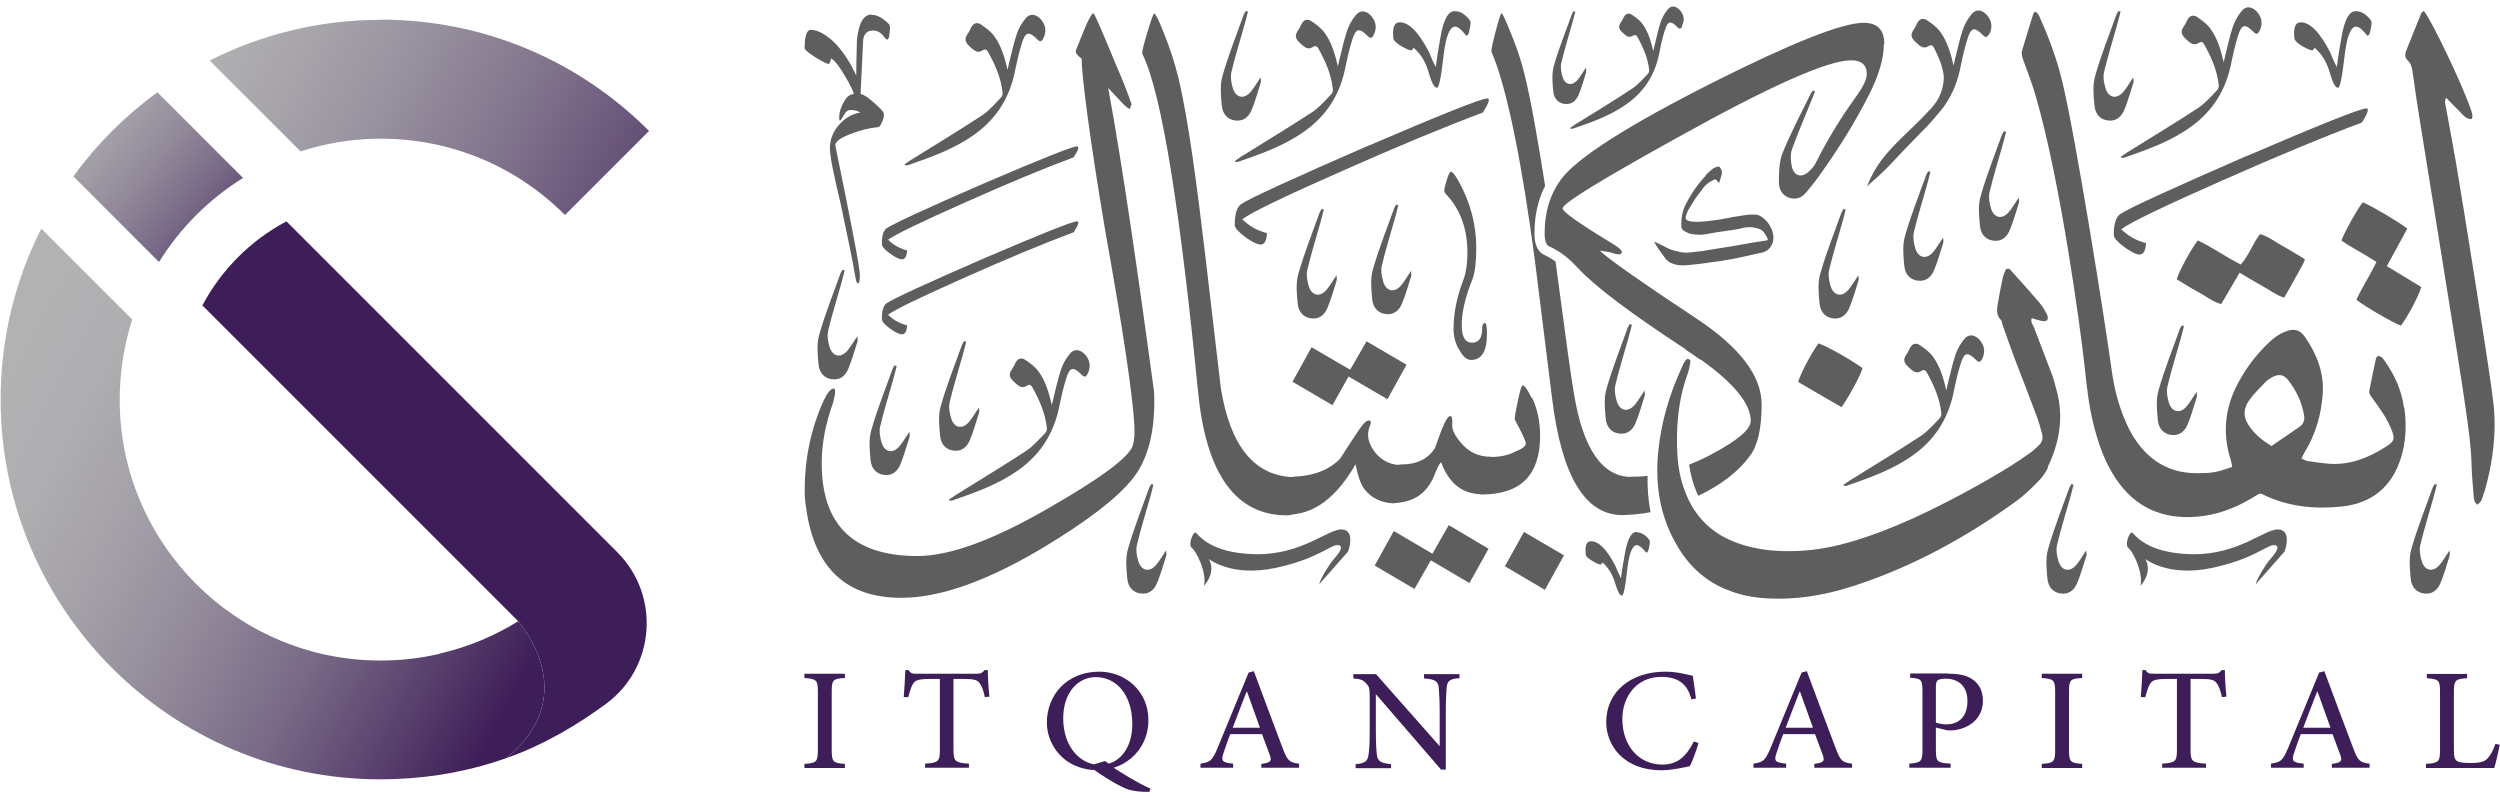 <svg width="191" height="61" viewBox="0 0 191 61" fill="none" xmlns="http://www.w3.org/2000/svg">
<path d="M18.57 13.595C15.966 15.21 13.762 17.414 12.148 20.018L5.604 13.474C7.392 11.009 9.562 8.84 12.026 7.052L18.57 13.595Z" fill="url(#paint0_linear_328_3200)"/>
<path d="M29.071 1.516C24.367 1.516 19.941 2.644 16.018 4.623L22.961 11.566C24.888 10.941 26.954 10.594 29.071 10.594C34.4 10.594 39.399 12.659 43.166 16.426L49.588 10.004C44.103 4.519 36.83 1.499 29.071 1.499V1.516Z" fill="url(#paint1_linear_328_3200)"/>
<path d="M33.619 49.943C32.143 50.29 30.633 50.464 29.071 50.464C18.084 50.464 9.145 41.525 9.145 30.538C9.145 28.403 9.492 26.337 10.099 24.41L3.156 17.467C1.16 21.39 0.049 25.834 0.049 30.52C0.049 46.524 13.067 59.542 29.071 59.542C30.616 59.542 32.126 59.42 33.619 59.195C35.355 58.917 37.056 58.501 38.705 57.91C44.641 53.05 39.59 47.461 39.59 47.461C37.75 48.607 35.736 49.44 33.619 49.926V49.943Z" fill="url(#paint2_linear_328_3200)"/>
<path d="M46.29 53.78C44.12 55.377 41.534 56.921 38.705 57.911C44.641 53.051 39.59 47.462 39.59 47.462L15.463 23.334C16.904 20.609 19.16 18.353 21.885 16.912L47.158 42.185C50.473 45.5 50.074 51.002 46.29 53.78Z" fill="#3E1E58"/>
<path d="M183.658 31.111C183.484 29.827 182.946 28.646 182.2 27.588C182.078 27.414 181.957 27.188 181.661 27.206C181.609 27.258 181.54 27.31 181.523 27.397C181.349 28.195 181.175 29.011 181.019 29.827C180.967 30.035 181.089 30.209 181.21 30.365C181.505 30.781 181.818 31.198 182.095 31.632C182.338 32.014 182.547 32.413 182.72 32.847C182.981 33.489 182.929 33.715 182.356 34.079C180.967 34.982 179.474 35.589 177.773 35.416C177.287 35.364 176.819 35.312 176.333 35.225C176.177 35.208 176.02 35.103 175.829 35.034C175.916 34.86 175.968 34.739 176.038 34.617C176.906 33.211 177.357 31.667 177.461 30.018C177.548 28.421 176.992 27.049 176.125 25.782C175.708 25.157 175.257 25.071 174.562 25.348C174.076 25.539 173.677 25.852 173.295 26.216C172.358 27.119 171.594 28.126 170.987 29.271C169.98 31.146 169.772 33.107 170.431 35.138C170.483 35.294 170.501 35.451 170.535 35.676C170.206 35.78 169.911 35.885 169.615 35.971C168.956 36.162 168.261 36.162 167.585 36.145C165.988 36.093 164.669 35.451 163.627 34.236C163.141 33.663 162.759 33.038 162.464 32.361C161.857 31.024 161.509 29.618 161.318 28.178C160.919 25.192 158.576 10.317 157.517 6.064C157.118 4.45 156.545 2.905 155.868 1.395C155.781 1.204 155.712 0.978 155.486 0.892C155.417 0.961 155.365 0.996 155.347 1.048C155.052 1.968 154.775 2.905 154.497 3.825C154.41 4.103 154.497 4.38 154.601 4.658C154.931 5.543 155.261 6.411 155.521 7.314C157.413 13.806 158.923 24.88 159.27 28.039C159.427 29.514 159.583 30.99 159.947 32.43C160.312 33.906 160.815 35.329 161.666 36.596C163.141 38.783 165.224 39.686 167.828 39.477C169.303 39.356 170.657 38.87 171.924 38.124C172.167 37.985 172.41 37.829 172.636 37.707C172.722 37.724 172.792 37.724 172.844 37.759C174.771 38.714 176.836 38.922 178.936 38.696C181.176 38.453 182.72 37.221 183.415 35.034C183.831 33.767 183.866 32.448 183.692 31.146L183.658 31.111ZM173.538 34.079C172.861 33.663 172.341 33.229 171.924 32.673C171.351 31.91 171.334 31.25 171.907 30.486C172.254 30.018 172.688 29.601 173.104 29.167C173.243 29.028 173.417 28.924 173.59 28.82C174.076 28.56 174.458 28.594 174.805 29.028C175.448 29.844 175.881 30.764 176.038 31.788C176.09 32.135 175.951 32.413 175.691 32.604C174.996 33.09 174.285 33.559 173.538 34.079Z" fill="#5E5E5E"/>
<path d="M129.936 27.5C129.589 27.257 129.225 26.997 128.825 26.736C128.791 26.719 128.773 26.702 128.739 26.684L128.825 26.632L129.103 26.684C129.381 26.736 129.624 26.875 129.78 27.101C129.867 27.223 129.919 27.361 129.936 27.5Z" fill="#5E5E5E"/>
<path d="M156.476 35.71C156.268 36.144 155.973 36.543 155.625 36.873C155.139 37.376 154.601 37.88 154.029 38.296C150.21 41.056 146.131 43.295 141.653 44.753C139.379 45.499 137.053 45.881 134.658 45.69C133.547 45.604 132.47 45.326 131.446 44.84C129.902 44.093 128.791 42.913 127.975 41.42C126.777 39.233 126.447 36.925 126.69 34.477C126.916 32.273 127.524 30.173 128.444 28.177C128.565 27.899 128.652 27.586 128.93 27.413C129.138 27.448 129.173 27.587 129.138 27.725C129.086 28.038 129.016 28.35 128.912 28.628C128.183 30.676 128.027 32.794 128.166 34.946C128.235 35.866 128.426 36.751 128.756 37.602C129.45 39.407 130.683 40.674 132.471 41.386C133.425 41.768 134.432 41.976 135.456 42.063C137.417 42.219 139.327 41.993 141.201 41.455C142.902 40.969 144.551 40.327 146.166 39.598C148.683 38.435 151.113 37.133 153.473 35.692C154.029 35.345 154.567 34.981 155.105 34.599C155.33 34.443 155.539 34.234 155.747 34.044C156.025 33.783 156.112 33.471 156.007 33.106C155.886 32.672 155.764 32.221 155.608 31.804C155.07 30.364 154.515 28.94 153.959 27.5C153.629 26.614 153.317 25.729 153.005 24.844C152.953 24.705 152.952 24.532 152.866 24.445C152.519 24.08 152.553 23.664 152.623 23.247C152.744 22.57 152.866 21.893 153.005 21.234C153.057 20.991 153.178 20.765 153.248 20.574C153.473 20.47 153.577 20.574 153.664 20.695C154.411 21.529 155.157 22.345 155.869 23.195C156.094 23.455 156.25 23.768 156.407 24.063C156.459 24.167 156.476 24.375 156.407 24.445C156.355 24.532 156.164 24.549 156.042 24.532C155.764 24.479 155.504 24.393 155.226 24.306C155.122 24.601 155.296 24.792 155.383 24.983C155.851 26.215 156.32 27.43 156.789 28.663C156.927 29.027 157.014 29.426 157.118 29.808C157.691 31.856 157.344 33.818 156.441 35.692L156.476 35.71Z" fill="#5E5E5E"/>
<path d="M189.767 37.654C189.681 37.966 189.629 38.331 189.264 38.556C189.021 38.365 189.004 38.122 188.986 37.879C188.934 37.116 188.847 36.352 188.83 35.571C188.795 34.113 188.587 32.672 188.379 31.232C187.945 28.072 185.393 12.503 184.942 9.621C184.716 8.25 184.508 6.861 184.317 5.473C184.265 5.16 184.213 4.865 183.97 4.64C183.762 4.449 183.71 4.206 183.814 3.928C184.196 2.956 184.595 1.967 184.994 0.995C185.011 0.943 185.081 0.925 185.185 0.838C185.827 1.637 188.171 6.566 188.761 8.337C188.83 8.58 188.986 8.806 188.83 9.101C188.344 9.101 188.118 8.701 187.823 8.424C187.511 8.129 187.233 7.816 186.886 7.469C186.73 7.764 186.834 7.99 186.869 8.181C187.112 9.552 187.372 10.923 187.615 12.294C188.136 15.315 190.219 28.333 190.496 30.78C190.757 33.106 190.444 35.38 189.802 37.619L189.767 37.654Z" fill="#5E5E5E"/>
<path d="M176.107 19.793C175.985 20.175 175.777 20.487 175.603 20.8C175.43 21.13 175.239 21.442 175.065 21.772C174.892 22.084 174.701 22.414 174.51 22.744C173.868 22.536 173.364 22.136 172.826 21.841C172.288 21.546 171.75 21.216 171.108 20.835C170.605 21.685 170.171 22.431 169.702 23.23C169.025 23.056 168.539 22.622 167.966 22.327C167.393 22.015 166.838 21.668 166.3 21.338C166.491 20.696 167.393 19.029 167.914 18.37C169.025 18.89 170.049 19.637 171.195 20.21C171.82 19.515 172.097 18.613 172.67 17.884C173.295 18.057 173.816 18.474 174.371 18.786C174.944 19.099 175.499 19.446 176.107 19.811V19.793Z" fill="#5E5E5E"/>
<path d="M184.976 21.946C184.837 22.519 183.97 24.168 183.431 24.879C182.807 24.654 180.654 23.404 180.029 22.901C180.463 21.946 181.071 21.043 181.557 20.019C180.637 19.394 179.7 18.96 178.884 18.37C179.179 17.606 180.099 15.975 180.515 15.454C181.262 15.767 183.397 17.034 183.918 17.468C183.414 18.405 182.893 19.342 182.355 20.332C183.275 20.887 184.143 21.425 185.011 21.946H184.976Z" fill="#5E5E5E"/>
<path d="M142.295 28.125C142.156 28.663 141.34 30.173 140.698 31.11C139.57 30.451 138.459 29.826 137.383 29.184C137.539 28.576 138.32 27.101 138.927 26.233C139.5 26.407 141.392 27.465 142.295 28.125Z" fill="#5E5E5E"/>
<path d="M167.827 30.363C167.602 31.058 167.411 31.769 167.133 32.429C166.925 32.932 166.526 33.314 165.883 33.227C165.345 33.158 164.929 32.793 164.859 32.099C164.79 31.353 164.703 30.537 164.911 29.825C165.363 28.228 165.988 26.683 166.543 25.121C166.578 25.035 166.647 24.948 166.699 24.861C166.751 24.878 166.803 24.896 166.855 24.913C166.769 25.26 166.682 25.607 166.578 25.972C166.248 27.169 165.866 28.35 165.588 29.547C165.502 29.912 165.588 30.363 165.692 30.728C165.918 31.509 166.56 31.648 167.081 31.023C167.341 30.71 167.532 30.363 167.827 29.929C167.827 30.12 167.879 30.242 167.827 30.346V30.363Z" fill="#5E5E5E"/>
<path d="M162.985 6.341C162.759 7.035 162.568 7.747 162.291 8.406C162.082 8.91 161.683 9.292 161.041 9.205C160.503 9.135 160.086 8.771 160.017 8.077C159.947 7.33 159.861 6.514 160.069 5.803C160.52 4.206 161.145 2.661 161.7 1.099C161.735 1.012 161.805 0.925 161.857 0.838C161.909 0.856 161.961 0.873 162.013 0.89C161.926 1.238 161.839 1.585 161.735 1.949C161.405 3.147 161.023 4.327 160.746 5.525C160.659 5.889 160.746 6.341 160.85 6.705C161.075 7.486 161.718 7.625 162.239 7C162.499 6.688 162.69 6.341 162.985 5.907C162.985 6.098 163.037 6.219 162.985 6.323V6.341Z" fill="#5E5E5E"/>
<path d="M148.456 18.578C148.231 19.273 148.04 19.985 147.762 20.644C147.554 21.147 147.154 21.529 146.512 21.442C145.974 21.373 145.558 21.009 145.488 20.314C145.419 19.568 145.332 18.752 145.54 18.04C145.992 16.444 146.616 14.899 147.172 13.336C147.207 13.25 147.276 13.163 147.328 13.076C147.38 13.094 147.432 13.111 147.484 13.128C147.398 13.475 147.311 13.822 147.207 14.187C146.877 15.385 146.495 16.565 146.217 17.763C146.13 18.127 146.217 18.578 146.321 18.943C146.547 19.724 147.189 19.863 147.71 19.238C147.97 18.926 148.161 18.578 148.456 18.145C148.456 18.335 148.508 18.457 148.456 18.561V18.578Z" fill="#5E5E5E"/>
<path d="M154.237 15.524C154.011 16.218 153.82 16.93 153.542 17.589C153.334 18.093 152.935 18.475 152.293 18.388C151.754 18.318 151.338 17.954 151.268 17.26C151.199 16.513 151.112 15.697 151.32 14.986C151.772 13.389 152.397 11.844 152.952 10.282C152.987 10.195 153.056 10.108 153.108 10.021C153.16 10.039 153.212 10.056 153.265 10.074C153.178 10.421 153.091 10.768 152.987 11.132C152.657 12.33 152.275 13.51 151.997 14.708C151.911 15.073 151.997 15.524 152.102 15.888C152.327 16.669 152.969 16.808 153.49 16.183C153.751 15.871 153.941 15.524 154.237 15.09C154.237 15.281 154.289 15.402 154.237 15.507V15.524Z" fill="#5E5E5E"/>
<path d="M141.982 21.459C141.756 22.154 141.565 22.865 141.288 23.525C141.079 24.028 140.68 24.41 140.038 24.323C139.5 24.254 139.083 23.889 139.014 23.195C138.944 22.449 138.858 21.633 139.066 20.921C139.517 19.324 140.142 17.78 140.697 16.217C140.732 16.131 140.802 16.044 140.854 15.957C140.906 15.974 140.958 15.992 141.01 16.009C140.923 16.356 140.836 16.703 140.732 17.068C140.402 18.266 140.021 19.446 139.743 20.643C139.656 21.008 139.743 21.459 139.847 21.824C140.073 22.605 140.715 22.744 141.236 22.119C141.496 21.806 141.687 21.459 141.982 21.025C141.982 21.216 142.034 21.338 141.982 21.442V21.459Z" fill="#5E5E5E"/>
<path d="M139.048 12.503C138.753 13.163 138.493 13.857 138.129 14.482C137.851 14.968 137.417 15.28 136.809 15.142C136.289 15.02 135.907 14.604 135.907 13.909C135.907 13.145 135.924 12.33 136.202 11.653C136.827 10.125 137.608 8.65 138.337 7.157C138.372 7.07 138.458 7.001 138.51 6.914C138.562 6.931 138.615 6.966 138.667 6.984C138.528 7.313 138.406 7.66 138.267 7.99C137.799 9.136 137.313 10.281 136.896 11.444C136.775 11.809 136.809 12.243 136.879 12.642C137.018 13.458 137.643 13.649 138.233 13.076C138.528 12.798 138.753 12.469 139.083 12.069C139.083 12.26 139.083 12.382 139.048 12.486V12.503Z" fill="#5E5E5E"/>
<path d="M107.805 21.129C107.58 21.824 107.389 22.535 107.111 23.195C106.903 23.698 106.503 24.08 105.861 23.993C105.323 23.924 104.907 23.559 104.837 22.865C104.768 22.119 104.681 21.303 104.889 20.591C105.34 18.994 105.965 17.45 106.521 15.887C106.555 15.8 106.625 15.714 106.677 15.627C106.729 15.644 106.781 15.662 106.833 15.679C106.746 16.026 106.66 16.373 106.555 16.738C106.226 17.936 105.844 19.116 105.566 20.314C105.479 20.678 105.566 21.129 105.67 21.494C105.896 22.275 106.538 22.414 107.059 21.789C107.319 21.476 107.51 21.129 107.805 20.695C107.805 20.886 107.857 21.008 107.805 21.112V21.129Z" fill="#5E5E5E"/>
<path d="M102.112 21.459C101.886 22.154 101.695 22.865 101.417 23.525C101.209 24.028 100.81 24.41 100.168 24.323C99.629 24.254 99.213 23.889 99.143 23.195C99.074 22.449 98.987 21.633 99.195 20.921C99.647 19.324 100.272 17.78 100.827 16.217C100.862 16.131 100.931 16.044 100.983 15.957C101.035 15.974 101.088 15.992 101.14 16.009C101.053 16.356 100.966 16.703 100.862 17.068C100.532 18.266 100.15 19.446 99.872 20.643C99.786 21.008 99.872 21.459 99.977 21.824C100.202 22.605 100.845 22.744 101.365 22.119C101.626 21.806 101.817 21.459 102.112 21.025C102.112 21.216 102.164 21.338 102.112 21.442V21.459Z" fill="#5E5E5E"/>
<path d="M69.479 33.418C69.254 34.113 69.063 34.824 68.785 35.484C68.577 35.987 68.177 36.369 67.535 36.282C66.997 36.213 66.581 35.849 66.511 35.154C66.442 34.408 66.355 33.592 66.563 32.88C67.014 31.283 67.639 29.739 68.195 28.176C68.23 28.09 68.299 28.003 68.351 27.916C68.403 27.933 68.455 27.951 68.507 27.968C68.421 28.315 68.334 28.662 68.23 29.027C67.9 30.225 67.518 31.405 67.24 32.603C67.153 32.967 67.24 33.418 67.344 33.783C67.57 34.564 68.212 34.703 68.733 34.078C68.993 33.766 69.184 33.418 69.479 32.984C69.479 33.175 69.531 33.297 69.479 33.401V33.418Z" fill="#5E5E5E"/>
<path d="M65.505 26.111C65.279 26.805 65.088 27.517 64.81 28.177C64.602 28.68 64.203 29.062 63.561 28.975C63.023 28.906 62.606 28.541 62.536 27.847C62.467 27.101 62.38 26.285 62.589 25.573C63.04 23.976 63.665 22.431 64.22 20.869C64.255 20.782 64.324 20.696 64.376 20.609C64.428 20.626 64.481 20.644 64.533 20.661C64.446 21.008 64.359 21.355 64.255 21.72C63.925 22.917 63.543 24.098 63.266 25.295C63.179 25.66 63.266 26.111 63.37 26.476C63.595 27.257 64.237 27.396 64.758 26.771C65.019 26.458 65.21 26.111 65.505 25.677C65.505 25.868 65.557 25.99 65.505 26.094V26.111Z" fill="#5E5E5E"/>
<path d="M74.791 31.562C74.565 32.256 74.374 32.968 74.097 33.627C73.888 34.131 73.489 34.513 72.847 34.426C72.309 34.356 71.892 33.992 71.823 33.298C71.753 32.551 71.666 31.735 71.875 31.024C72.326 29.427 72.951 27.882 73.506 26.32C73.541 26.233 73.611 26.146 73.663 26.06C73.715 26.077 73.767 26.094 73.819 26.112C73.732 26.459 73.645 26.806 73.541 27.171C73.211 28.368 72.829 29.549 72.552 30.746C72.465 31.111 72.552 31.562 72.656 31.926C72.882 32.708 73.524 32.846 74.044 32.221C74.305 31.909 74.496 31.562 74.791 31.128C74.791 31.319 74.843 31.44 74.791 31.545V31.562Z" fill="#5E5E5E"/>
<path d="M125.648 30.26C125.423 30.954 125.232 31.666 124.954 32.326C124.746 32.829 124.347 33.211 123.704 33.124C123.166 33.055 122.75 32.69 122.68 31.996C122.611 31.25 122.524 30.434 122.732 29.722C123.184 28.125 123.809 26.58 124.364 25.018C124.399 24.931 124.468 24.845 124.52 24.758C124.572 24.775 124.624 24.793 124.676 24.81C124.59 25.157 124.503 25.504 124.399 25.869C124.069 27.066 123.687 28.247 123.409 29.444C123.322 29.809 123.409 30.26 123.513 30.625C123.739 31.406 124.381 31.545 124.902 30.92C125.162 30.607 125.353 30.26 125.648 29.826C125.648 30.017 125.701 30.139 125.648 30.243V30.26Z" fill="#5E5E5E"/>
<path d="M159.392 42.479C159.166 43.174 158.975 43.885 158.697 44.545C158.489 45.048 158.09 45.43 157.448 45.343C156.91 45.274 156.493 44.91 156.423 44.215C156.354 43.469 156.267 42.653 156.476 41.941C156.927 40.344 157.552 38.8 158.107 37.237C158.142 37.151 158.211 37.064 158.263 36.977C158.315 36.994 158.368 37.012 158.42 37.029C158.333 37.376 158.246 37.724 158.142 38.088C157.812 39.286 157.43 40.466 157.152 41.664C157.066 42.028 157.152 42.479 157.257 42.844C157.482 43.625 158.125 43.764 158.645 43.139C158.906 42.827 159.097 42.479 159.392 42.045C159.392 42.236 159.444 42.358 159.392 42.462V42.479Z" fill="#5E5E5E"/>
<path d="M187.146 42.479C186.921 43.174 186.73 43.885 186.452 44.545C186.244 45.048 185.844 45.43 185.202 45.343C184.664 45.274 184.248 44.91 184.178 44.215C184.109 43.469 184.022 42.653 184.23 41.941C184.682 40.344 185.306 38.8 185.862 37.237C185.897 37.151 185.966 37.064 186.018 36.977C186.07 36.994 186.122 37.012 186.174 37.029C186.087 37.376 186.001 37.724 185.896 38.088C185.567 39.286 185.185 40.466 184.907 41.664C184.82 42.028 184.907 42.479 185.011 42.844C185.237 43.625 185.879 43.764 186.4 43.139C186.66 42.827 186.851 42.479 187.146 42.045C187.146 42.236 187.198 42.358 187.146 42.462V42.479Z" fill="#5E5E5E"/>
<path d="M172.618 2.384C172.496 2.609 172.375 2.644 172.184 2.453C171.524 1.793 171.264 1.828 170.986 2.731C170.778 3.39 170.622 4.067 170.483 4.744C170.084 6.845 169.077 8.494 167.307 9.743C165.762 10.837 164.009 11.444 162.273 12.052C162.203 12.069 162.134 12.052 162.065 12.052C162.065 12.034 162.047 12 162.03 11.982C162.203 11.861 162.36 11.739 162.533 11.635C164.338 10.507 166.161 9.414 167.931 8.251C168.487 7.886 168.938 7.348 169.407 6.862C169.476 6.792 169.528 6.619 169.511 6.497C169.389 5.369 168.938 4.362 168.4 3.39C168.296 3.217 168.174 3.147 167.966 3.286C167.567 3.547 167.289 3.234 167.029 3.009C166.786 2.783 166.543 2.523 166.768 2.141C166.89 1.95 167.011 1.759 167.098 1.55C167.272 1.203 167.55 1.099 167.845 1.29C168.209 1.533 168.591 1.811 168.851 2.158C169.424 2.922 169.667 3.824 169.893 4.762C169.928 4.605 169.962 4.449 169.997 4.293C170.188 3.547 170.344 2.783 170.587 2.054C170.726 1.62 170.969 1.203 171.264 0.839C171.594 0.44 172.01 0.492 172.375 0.839C172.826 1.307 172.896 1.828 172.618 2.384Z" fill="#5E5E5E"/>
<path d="M128.513 2.036C128.408 2.21 128.322 2.245 128.166 2.088C127.645 1.55 127.419 1.585 127.194 2.314C127.02 2.852 126.898 3.39 126.794 3.946C126.482 5.629 125.666 6.983 124.243 7.973C122.993 8.858 121.587 9.344 120.164 9.83C120.112 9.847 120.042 9.83 119.99 9.83C119.99 9.812 119.973 9.795 119.955 9.778C120.094 9.691 120.216 9.587 120.355 9.5C121.813 8.598 123.271 7.712 124.711 6.758C125.163 6.463 125.527 6.029 125.909 5.629C125.978 5.56 125.996 5.438 125.996 5.334C125.892 4.432 125.544 3.616 125.093 2.817C125.024 2.679 124.92 2.626 124.746 2.731C124.416 2.939 124.191 2.696 123.982 2.505C123.774 2.331 123.6 2.106 123.774 1.811C123.861 1.654 123.965 1.498 124.052 1.325C124.191 1.047 124.416 0.96 124.659 1.116C124.954 1.307 125.267 1.533 125.475 1.811C125.926 2.418 126.135 3.165 126.308 3.911C126.343 3.789 126.36 3.668 126.395 3.529C126.551 2.922 126.673 2.314 126.864 1.707C126.985 1.359 127.176 1.012 127.402 0.735C127.662 0.405 128.009 0.439 128.304 0.735C128.669 1.116 128.738 1.533 128.495 1.984L128.513 2.036Z" fill="#5E5E5E"/>
<path d="M96.314 6.341C96.088 7.035 95.897 7.747 95.62 8.406C95.411 8.91 95.012 9.292 94.37 9.205C93.832 9.135 93.415 8.771 93.346 8.077C93.276 7.33 93.19 6.514 93.398 5.803C93.849 4.206 94.474 2.661 95.029 1.099C95.064 1.012 95.134 0.925 95.186 0.838C95.238 0.856 95.29 0.873 95.342 0.89C95.255 1.238 95.168 1.585 95.064 1.949C94.734 3.147 94.353 4.327 94.075 5.525C93.988 5.889 94.075 6.341 94.179 6.705C94.405 7.486 95.047 7.625 95.568 7C95.828 6.688 96.019 6.341 96.314 5.907C96.314 6.098 96.366 6.219 96.314 6.323V6.341Z" fill="#5E5E5E"/>
<path d="M121.188 5.508C120.997 6.098 120.841 6.706 120.598 7.261C120.407 7.695 120.077 8.008 119.539 7.938C119.088 7.886 118.723 7.574 118.671 6.984C118.602 6.341 118.55 5.647 118.706 5.057C119.088 3.703 119.626 2.401 120.095 1.065C120.129 0.995 120.182 0.926 120.216 0.856C120.268 0.856 120.303 0.891 120.355 0.909C120.268 1.204 120.199 1.499 120.112 1.794C119.834 2.801 119.522 3.807 119.279 4.831C119.21 5.144 119.279 5.526 119.366 5.838C119.557 6.498 120.095 6.619 120.546 6.081C120.754 5.821 120.928 5.526 121.171 5.161C121.171 5.335 121.206 5.421 121.171 5.508H121.188Z" fill="#5E5E5E"/>
<path d="M104.941 2.696C104.82 2.921 104.698 2.956 104.507 2.765C103.848 2.106 103.587 2.14 103.31 3.043C103.101 3.702 102.945 4.379 102.806 5.056C102.407 7.157 101.4 8.806 99.63 10.055C98.085 11.149 96.332 11.756 94.596 12.364C94.527 12.381 94.457 12.364 94.388 12.364C94.388 12.347 94.37 12.312 94.353 12.294C94.527 12.173 94.683 12.051 94.856 11.947C96.662 10.819 98.484 9.726 100.255 8.563C100.81 8.198 101.261 7.66 101.73 7.174C101.799 7.104 101.851 6.931 101.834 6.809C101.713 5.681 101.261 4.674 100.723 3.702C100.619 3.529 100.498 3.459 100.289 3.598C99.89 3.859 99.612 3.546 99.352 3.321C99.109 3.095 98.866 2.835 99.092 2.453C99.213 2.262 99.335 2.071 99.421 1.863C99.595 1.515 99.873 1.411 100.168 1.602C100.532 1.845 100.914 2.123 101.175 2.47C101.747 3.234 101.99 4.136 102.216 5.074C102.251 4.917 102.285 4.761 102.32 4.605C102.511 3.859 102.667 3.095 102.91 2.366C103.049 1.932 103.292 1.515 103.587 1.151C103.917 0.752 104.334 0.804 104.698 1.151C105.149 1.619 105.219 2.14 104.941 2.696Z" fill="#5E5E5E"/>
<path d="M151.945 2.627C151.824 2.853 151.702 2.888 151.511 2.697C150.852 2.037 150.591 2.072 150.314 2.974C150.105 3.634 149.949 4.311 149.81 4.988C149.602 6.134 149.203 7.14 148.595 8.026C148.508 8.164 148.422 8.268 148.231 8.494C147.519 9.397 146.981 9.9 146.287 10.612C144.725 12.191 144.586 12.486 143.336 13.615C143.041 13.875 142.798 14.083 142.642 14.239C142.694 14.118 142.763 13.91 142.885 13.667C143.891 11.497 145.714 10.282 147.519 8.303C147.71 8.095 148.109 7.644 148.335 6.949C148.37 6.828 148.491 6.463 148.508 5.96C148.508 5.96 148.543 5.127 147.745 3.634C147.727 3.582 147.658 3.495 147.571 3.46C147.502 3.443 147.415 3.46 147.328 3.53C146.929 3.79 146.651 3.478 146.391 3.252C146.148 3.027 145.905 2.766 146.13 2.384C146.252 2.193 146.374 2.002 146.46 1.794C146.634 1.447 146.912 1.343 147.207 1.534C147.571 1.777 147.953 2.054 148.213 2.402C148.786 3.165 149.029 4.068 149.255 5.005C149.29 4.849 149.324 4.693 149.359 4.537C149.55 3.79 149.706 3.026 149.949 2.297C150.088 1.864 150.331 1.447 150.626 1.082C150.956 0.683 151.372 0.735 151.737 1.082C152.188 1.551 152.258 2.072 151.98 2.627H151.945Z" fill="#5E5E5E"/>
<path d="M151.425 27.447C151.303 27.673 151.182 27.707 150.991 27.517C150.331 26.857 150.071 26.892 149.793 27.794C149.585 28.454 149.429 29.131 149.29 29.808C148.891 31.908 147.884 33.557 146.113 34.807C144.569 35.9 142.815 36.508 141.08 37.115C141.01 37.133 140.941 37.115 140.871 37.115C140.871 37.098 140.854 37.063 140.837 37.046C141.01 36.924 141.166 36.803 141.34 36.699C143.145 35.571 144.968 34.477 146.738 33.314C147.294 32.95 147.745 32.411 148.214 31.925C148.283 31.856 148.335 31.682 148.318 31.561C148.196 30.433 147.745 29.426 147.207 28.454C147.103 28.28 146.981 28.211 146.773 28.35C146.374 28.61 146.096 28.298 145.836 28.072C145.593 27.846 145.35 27.586 145.575 27.204C145.697 27.013 145.818 26.822 145.905 26.614C146.079 26.267 146.356 26.163 146.651 26.354C147.016 26.597 147.398 26.874 147.658 27.221C148.231 27.985 148.474 28.888 148.7 29.825C148.734 29.669 148.769 29.513 148.804 29.356C148.995 28.61 149.151 27.846 149.394 27.117C149.533 26.683 149.776 26.267 150.071 25.902C150.401 25.503 150.817 25.555 151.182 25.902C151.633 26.371 151.702 26.892 151.425 27.447Z" fill="#5E5E5E"/>
<path d="M83.088 28.576C82.966 28.802 82.845 28.836 82.654 28.645C81.994 27.986 81.734 28.021 81.456 28.923C81.248 29.583 81.091 30.26 80.953 30.937C80.553 33.037 79.547 34.686 77.776 35.936C76.231 37.029 74.478 37.637 72.742 38.244C72.673 38.262 72.604 38.244 72.534 38.244C72.534 38.227 72.517 38.192 72.499 38.175C72.673 38.053 72.829 37.932 73.003 37.828C74.808 36.699 76.631 35.606 78.401 34.443C78.957 34.078 79.408 33.54 79.876 33.054C79.946 32.985 79.998 32.811 79.981 32.69C79.859 31.562 79.408 30.555 78.87 29.583C78.766 29.409 78.644 29.34 78.436 29.479C78.037 29.739 77.759 29.427 77.499 29.201C77.255 28.975 77.012 28.715 77.238 28.333C77.36 28.142 77.481 27.951 77.568 27.743C77.742 27.396 78.019 27.292 78.314 27.483C78.679 27.726 79.061 28.003 79.321 28.35C79.894 29.114 80.137 30.017 80.362 30.954C80.397 30.798 80.432 30.642 80.467 30.485C80.657 29.739 80.814 28.975 81.057 28.246C81.196 27.812 81.439 27.396 81.734 27.031C82.064 26.632 82.48 26.684 82.845 27.031C83.296 27.5 83.365 28.021 83.088 28.576Z" fill="#5E5E5E"/>
<path d="M171.646 11.912C165.953 14.395 162.724 15.87 161.978 16.356C161.648 16.599 161.492 17.137 161.492 17.953C161.492 18.179 161.769 18.474 162.29 18.873C162.828 19.255 163.21 19.446 163.47 19.446C163.766 19.446 163.922 19.151 163.957 18.578C163.21 18.387 162.585 18.022 162.065 17.519C162.707 17.016 165.293 15.766 169.823 13.77C173.937 11.947 177.478 10.472 180.446 9.361C180.915 8.632 181.019 8.267 180.776 8.285C180.342 8.285 177.287 9.5 171.629 11.93" fill="#5E5E5E"/>
<path d="M104.489 11.149C98.796 13.631 95.568 15.106 94.821 15.592C94.492 15.835 94.335 16.373 94.335 17.189C94.335 17.415 94.613 17.71 95.134 18.109C95.672 18.491 96.054 18.682 96.314 18.682C96.609 18.682 96.765 18.387 96.8 17.814C96.054 17.623 95.429 17.259 94.908 16.755C95.55 16.252 98.137 15.002 102.667 13.006C106.781 11.184 110.322 9.708 113.29 8.597C113.758 7.868 113.863 7.504 113.62 7.521C113.186 7.521 110.131 8.736 104.472 11.166" fill="#5E5E5E"/>
<path d="M75.208 13.995C70.817 15.905 68.335 17.05 67.744 17.432C67.484 17.623 67.362 18.023 67.38 18.665C67.38 18.838 67.588 19.081 68.005 19.376C68.421 19.671 68.716 19.828 68.925 19.81C69.15 19.81 69.272 19.585 69.306 19.133C68.734 18.977 68.248 18.717 67.849 18.317C68.352 17.936 70.348 16.964 73.837 15.419C76.996 14.013 79.738 12.867 82.03 12.017C82.394 11.461 82.481 11.184 82.273 11.184C81.943 11.184 79.582 12.121 75.208 13.995Z" fill="#5E5E5E"/>
<path d="M75.208 19.724C70.817 21.633 68.335 22.779 67.744 23.161C67.484 23.352 67.362 23.751 67.38 24.393C67.38 24.567 67.588 24.81 68.005 25.105C68.421 25.4 68.716 25.556 68.925 25.539C69.15 25.539 69.272 25.313 69.306 24.862C68.734 24.706 68.248 24.445 67.849 24.046C68.352 23.664 70.348 22.692 73.837 21.147C76.996 19.741 79.738 18.596 82.03 17.745C82.394 17.19 82.481 16.912 82.273 16.912C81.943 16.912 79.582 17.849 75.208 19.724Z" fill="#5E5E5E"/>
<path d="M179.995 0.856C179.492 0.821 179.11 1.498 178.884 2.887C178.745 3.633 178.624 4.379 178.537 5.126C178.311 4.709 178.155 4.327 178.034 4.015C177.235 2.453 176.471 1.689 175.76 1.706C175.361 1.706 175.204 2.123 175.291 2.939C175.326 3.112 175.534 3.321 175.933 3.546C176.333 3.772 176.593 3.876 176.697 3.841C176.749 3.789 176.801 3.72 176.836 3.65C177.409 4.136 177.808 4.813 178.034 5.681C178.242 6.375 178.433 6.705 178.624 6.705C178.763 6.74 178.936 5.959 179.11 4.397C179.283 2.835 179.578 2.036 180.012 2.036C180.221 2.036 180.498 2.262 180.863 2.73C180.984 2.73 181.071 2.557 181.123 2.21C181.21 1.845 181.21 1.619 181.123 1.533C180.776 1.081 180.394 0.856 180.012 0.856H179.995Z" fill="#5E5E5E"/>
<path d="M111.155 0.856C110.652 0.821 110.27 1.498 110.045 2.887C109.906 3.633 109.784 4.379 109.697 5.126C109.472 4.709 109.315 4.327 109.194 4.015C108.395 2.453 107.632 1.689 106.92 1.706C106.521 1.706 106.365 2.123 106.451 2.939C106.486 3.112 106.694 3.321 107.094 3.546C107.493 3.772 107.753 3.876 107.857 3.841C107.91 3.789 107.962 3.72 107.996 3.65C108.569 4.136 108.968 4.813 109.194 5.681C109.402 6.375 109.593 6.705 109.784 6.705C109.923 6.74 110.097 5.959 110.27 4.397C110.444 2.835 110.739 2.036 111.173 2.036C111.381 2.036 111.659 2.262 112.023 2.73C112.145 2.73 112.232 2.557 112.284 2.21C112.37 1.845 112.37 1.619 112.284 1.533C111.936 1.081 111.555 0.856 111.173 0.856H111.155Z" fill="#5E5E5E"/>
<path d="M79.703 2.955C79.582 3.181 79.46 3.216 79.269 3.025C78.61 2.365 78.349 2.4 78.072 3.303C77.863 3.962 77.707 4.639 77.568 5.316C77.169 7.416 76.162 9.065 74.392 10.315C72.847 11.409 71.094 12.016 69.358 12.624C69.289 12.641 69.219 12.624 69.15 12.624C69.15 12.606 69.133 12.572 69.115 12.554C69.289 12.433 69.445 12.311 69.619 12.207C71.424 11.079 73.246 9.985 75.017 8.822C75.572 8.458 76.023 7.92 76.492 7.434C76.562 7.364 76.614 7.191 76.596 7.069C76.475 5.941 76.023 4.934 75.485 3.962C75.381 3.789 75.26 3.719 75.052 3.858C74.652 4.118 74.375 3.806 74.114 3.58C73.871 3.355 73.628 3.094 73.854 2.712C73.975 2.521 74.097 2.331 74.184 2.122C74.357 1.775 74.635 1.671 74.93 1.862C75.294 2.105 75.676 2.383 75.937 2.73C76.51 3.493 76.752 4.396 76.978 5.333C77.013 5.177 77.048 5.021 77.082 4.865C77.273 4.118 77.43 3.355 77.672 2.626C77.811 2.192 78.054 1.775 78.35 1.411C78.679 1.011 79.096 1.063 79.46 1.411C79.912 1.879 79.981 2.4 79.703 2.955Z" fill="#5E5E5E"/>
<path d="M125.058 40.64C124.642 40.623 124.329 41.178 124.138 42.324C124.017 42.949 123.913 43.556 123.843 44.181C123.67 43.834 123.531 43.521 123.427 43.261C122.767 41.959 122.125 41.334 121.535 41.352C121.205 41.352 121.083 41.699 121.153 42.376C121.17 42.515 121.361 42.688 121.691 42.879C122.021 43.07 122.229 43.157 122.316 43.122C122.368 43.07 122.403 43.018 122.42 42.966C122.889 43.365 123.218 43.921 123.427 44.65C123.6 45.222 123.757 45.5 123.913 45.5C124.034 45.518 124.173 44.893 124.312 43.591C124.451 42.289 124.711 41.647 125.058 41.647C125.232 41.647 125.458 41.838 125.77 42.22C125.874 42.22 125.944 42.081 125.996 41.786C126.065 41.491 126.065 41.3 125.996 41.23C125.701 40.848 125.388 40.675 125.076 40.675L125.058 40.64Z" fill="#5E5E5E"/>
<path d="M66.58 1.116C65.973 1.116 65.609 1.758 65.47 3.043C65.435 4.293 65.418 5.195 65.418 5.733V5.785C64.931 4.692 64.341 3.824 63.647 3.147C63.005 2.574 62.432 2.279 61.946 2.279C61.633 2.279 61.477 2.748 61.477 3.668C61.477 3.807 61.755 4.032 62.293 4.379C62.831 4.709 63.178 4.883 63.3 4.883C63.369 4.883 63.439 4.744 63.491 4.466C63.803 4.64 64.168 5.126 64.602 5.89C64.984 6.532 65.192 6.966 65.227 7.191C64.914 7.191 64.636 7.434 64.411 7.903C64.22 8.268 64.116 8.615 64.116 8.962C64.116 9.118 64.116 9.205 64.168 9.205C64.237 9.205 64.324 9.066 64.463 8.806C64.602 8.528 64.775 8.406 64.984 8.406C65.313 8.406 65.556 8.476 65.73 8.597C65.122 8.701 64.602 8.979 64.168 9.465C63.664 10.003 63.404 10.628 63.404 11.34C63.404 11.913 63.682 13.319 64.22 15.54C64.758 18.057 65.157 19.984 65.383 21.338C65.418 21.511 65.47 21.633 65.539 21.65C65.643 21.65 65.695 21.442 65.695 21.025C65.695 20.487 65.07 17.189 63.821 11.132C63.786 10.854 64.15 10.559 64.914 10.264C65.678 9.951 66.407 9.778 67.118 9.708C67.188 9.708 67.275 9.569 67.396 9.309C67.518 9.049 67.552 8.823 67.518 8.649C67.483 8.511 67.223 8.25 66.737 7.816C66.251 7.382 65.921 7.191 65.747 7.191C65.817 5.681 65.886 4.362 65.938 3.251C65.938 2.644 66.199 2.331 66.702 2.331C67.049 2.331 67.327 2.505 67.57 2.852C67.726 3.078 67.848 3.078 67.917 2.852C68.021 2.279 68.021 1.932 67.917 1.845C67.448 1.377 67.014 1.134 66.615 1.134L66.58 1.116Z" fill="#5E5E5E"/>
<path d="M172.341 44.632L174.545 42.133C174.545 42.133 175.135 40.536 174.094 40.449C173.052 40.362 171.056 42.393 167.498 42.341C163.94 42.289 163.089 40.796 162.898 40.692C162.707 40.588 162.291 41.629 162.603 41.855C162.916 42.081 163.749 43.66 163.541 44.754C163.541 44.754 164.495 43.747 163.905 42.706C163.905 42.706 165.606 44.094 168.939 43.4C172.271 42.706 173.243 41.56 173.799 41.647C174.354 41.733 173.608 42.532 173.347 42.844C173.087 43.157 172.41 44.233 172.341 44.632Z" fill="#5E5E5E"/>
<path d="M89.094 42.479C88.868 43.174 88.677 43.885 88.399 44.545C88.191 45.048 87.792 45.43 87.15 45.343C86.611 45.274 86.195 44.91 86.125 44.215C86.056 43.469 85.969 42.653 86.177 41.941C86.629 40.344 87.254 38.8 87.809 37.237C87.844 37.151 87.913 37.064 87.965 36.977C88.017 36.994 88.069 37.012 88.121 37.029C88.035 37.376 87.948 37.724 87.844 38.088C87.514 39.286 87.132 40.466 86.854 41.664C86.768 42.028 86.854 42.479 86.959 42.844C87.184 43.625 87.826 43.764 88.347 43.139C88.608 42.827 88.799 42.479 89.094 42.045C89.094 42.236 89.146 42.358 89.094 42.462V42.479Z" fill="#5E5E5E"/>
<path d="M100.793 44.632L102.997 42.133C102.997 42.133 103.587 40.536 102.546 40.449C101.504 40.362 99.508 42.393 95.95 42.341C92.392 42.289 91.541 40.796 91.35 40.692C91.159 40.588 90.743 41.629 91.055 41.855C91.368 42.081 92.201 43.66 91.992 44.754C91.992 44.754 92.947 43.747 92.357 42.706C92.357 42.706 94.058 44.094 97.391 43.4C100.723 42.706 101.695 41.56 102.251 41.647C102.806 41.733 102.06 42.532 101.799 42.844C101.539 43.157 100.862 44.233 100.793 44.632Z" fill="#5E5E5E"/>
<path d="M61.46 58.674V58.362C62.38 58.292 62.485 58.223 62.485 57.268V52.894C62.485 51.939 62.38 51.87 61.46 51.8V51.471H64.55V51.8C63.63 51.853 63.543 51.922 63.543 52.894V57.268C63.543 58.223 63.648 58.292 64.55 58.362V58.674H61.46Z" fill="#3E1E58"/>
<path d="M75.243 53.259C75.121 52.703 74.999 52.408 74.861 52.217C74.67 51.957 74.479 51.87 73.611 51.87H72.847V57.269C72.847 58.154 72.951 58.275 74.028 58.345V58.657H70.677V58.345C71.719 58.275 71.806 58.154 71.806 57.269V51.87H71.146C70.157 51.87 69.931 51.974 69.775 52.217C69.636 52.408 69.532 52.738 69.393 53.259H69.046C69.098 52.547 69.15 51.801 69.167 51.193H69.41C69.584 51.471 69.723 51.471 70.053 51.471H74.635C74.947 51.471 75.052 51.402 75.225 51.193H75.468C75.468 51.697 75.52 52.565 75.59 53.224L75.243 53.259Z" fill="#3E1E58"/>
<path d="M87.809 60.497C87.236 60.514 86.628 60.445 86.281 60.341C85.917 60.237 85.014 59.82 83.608 58.831C82.931 58.813 81.907 58.553 81.178 57.876C80.466 57.234 79.981 56.279 79.981 55.203C79.981 53.138 81.473 51.315 83.99 51.315C85.969 51.315 87.739 52.79 87.739 55.012C87.739 56.956 86.455 58.241 85.084 58.657C85.76 59.091 86.819 59.768 87.895 60.254L87.809 60.497ZM84.389 58.136C84.511 58.188 84.615 58.258 84.702 58.345C85.587 58.102 86.507 57.13 86.507 55.325C86.507 53.051 85.275 51.731 83.712 51.731C82.41 51.731 81.23 52.842 81.23 54.891C81.23 56.765 82.22 58.119 83.573 58.397L84.389 58.154V58.136Z" fill="#3E1E58"/>
<path d="M96.366 58.674V58.361C97.078 58.257 97.165 58.17 97.026 57.719C96.87 57.285 96.661 56.73 96.418 56.087H93.988C93.797 56.591 93.641 57.025 93.502 57.459C93.259 58.136 93.346 58.257 94.214 58.344V58.656H91.715V58.344C92.444 58.222 92.6 58.153 93.016 57.163L95.394 51.383L95.794 51.279C96.523 53.241 97.252 55.202 97.998 57.163C98.362 58.136 98.519 58.257 99.248 58.344V58.656H96.384L96.366 58.674ZM95.255 52.842H95.238C94.874 53.761 94.526 54.699 94.179 55.601H96.262L95.273 52.842H95.255Z" fill="#3E1E58"/>
<path d="M111.485 51.818C110.86 51.853 110.582 51.974 110.53 52.478C110.496 52.842 110.461 53.328 110.461 54.37V58.796H110.096L105.115 53.033V55.741C105.115 56.765 105.15 57.286 105.184 57.598C105.236 58.171 105.497 58.31 106.278 58.379V58.692H103.57V58.379C104.23 58.327 104.507 58.188 104.559 57.633C104.611 57.286 104.646 56.765 104.646 55.741V53.363C104.646 52.547 104.612 52.495 104.403 52.235C104.16 51.957 103.935 51.87 103.396 51.836V51.506H105.132L109.958 56.974H109.992V54.387C109.992 53.363 109.94 52.86 109.923 52.547C109.871 52.027 109.61 51.888 108.795 51.836V51.506H111.502V51.836L111.485 51.818Z" fill="#3E1E58"/>
<path d="M129.762 56.783C129.606 57.321 129.294 58.188 129.103 58.536C128.773 58.605 127.766 58.848 126.933 58.848C124.017 58.848 122.715 56.921 122.715 55.168C122.715 52.842 124.607 51.315 127.228 51.315C128.2 51.315 129.016 51.575 129.328 51.627C129.415 52.252 129.502 52.738 129.571 53.363L129.224 53.433C128.912 52.2 128.148 51.714 126.916 51.714C124.989 51.714 123.947 53.276 123.947 54.925C123.947 57.008 125.232 58.414 127.002 58.414C128.183 58.414 128.825 57.789 129.415 56.644L129.745 56.765L129.762 56.783Z" fill="#3E1E58"/>
<path d="M138.615 58.674V58.361C139.326 58.257 139.413 58.17 139.274 57.719C139.118 57.285 138.91 56.73 138.667 56.087H136.237C136.046 56.591 135.89 57.025 135.751 57.459C135.508 58.136 135.595 58.257 136.462 58.344V58.656H133.963V58.344C134.692 58.222 134.848 58.153 135.265 57.163L137.643 51.383L138.042 51.279C138.771 53.241 139.5 55.202 140.246 57.163C140.611 58.136 140.767 58.257 141.496 58.344V58.656H138.632L138.615 58.674ZM137.504 52.842H137.487C137.122 53.761 136.775 54.699 136.428 55.601H138.511L137.521 52.842H137.504Z" fill="#3E1E58"/>
<path d="M148.838 51.471C149.654 51.471 150.296 51.592 150.747 51.939C151.199 52.269 151.494 52.79 151.494 53.519C151.494 54.959 150.383 55.654 149.289 55.792C149.116 55.81 148.873 55.81 148.751 55.792L147.901 55.584V57.268C147.901 58.223 148.005 58.275 149.029 58.344V58.657H145.87V58.344C146.772 58.275 146.877 58.17 146.877 57.251V52.877C146.877 51.887 146.773 51.835 145.939 51.783V51.453H148.855L148.838 51.471ZM147.901 55.202C148.04 55.254 148.352 55.341 148.717 55.341C149.428 55.341 150.313 54.959 150.313 53.553C150.313 52.356 149.55 51.852 148.647 51.852C148.335 51.852 148.109 51.904 148.022 51.991C147.953 52.061 147.901 52.182 147.901 52.495V55.202Z" fill="#3E1E58"/>
<path d="M155.99 58.674V58.362C156.909 58.292 157.014 58.223 157.014 57.268V52.894C157.014 51.939 156.909 51.87 155.99 51.8V51.471H159.079V51.8C158.159 51.853 158.072 51.922 158.072 52.894V57.268C158.072 58.223 158.177 58.292 159.079 58.362V58.674H155.99Z" fill="#3E1E58"/>
<path d="M169.754 53.259C169.633 52.703 169.511 52.408 169.372 52.217C169.181 51.957 168.99 51.87 168.122 51.87H167.359V57.269C167.359 58.154 167.463 58.275 168.539 58.345V58.657H165.189V58.345C166.23 58.275 166.317 58.154 166.317 57.269V51.87H165.658C164.668 51.87 164.443 51.974 164.286 52.217C164.148 52.408 164.043 52.738 163.905 53.259H163.557C163.609 52.547 163.662 51.801 163.679 51.193H163.922C164.095 51.471 164.234 51.471 164.564 51.471H169.147C169.459 51.471 169.563 51.402 169.737 51.193H169.98C169.98 51.697 170.032 52.565 170.101 53.224L169.754 53.259Z" fill="#3E1E58"/>
<path d="M178.155 58.674V58.361C178.867 58.257 178.954 58.17 178.815 57.719C178.659 57.285 178.45 56.73 178.207 56.087H175.777C175.586 56.591 175.43 57.025 175.291 57.459C175.048 58.136 175.135 58.257 176.003 58.344V58.656H173.503V58.344C174.232 58.222 174.389 58.153 174.805 57.163L177.183 51.383L177.582 51.279C178.311 53.241 179.04 55.202 179.787 57.163C180.151 58.136 180.308 58.257 181.037 58.344V58.656H178.173L178.155 58.674ZM177.044 52.842H177.027C176.662 53.761 176.315 54.699 175.968 55.601H178.051L177.062 52.842H177.044Z" fill="#3E1E58"/>
<path d="M190.983 56.886C190.914 57.268 190.67 58.327 190.566 58.674H185.342V58.362C186.314 58.292 186.418 58.223 186.418 57.251V52.912C186.418 51.957 186.348 51.888 185.411 51.818V51.488H188.484V51.818C187.598 51.87 187.477 51.94 187.477 52.912V57.216C187.477 57.824 187.529 58.032 187.737 58.154C187.963 58.275 188.345 58.292 188.796 58.292C189.386 58.292 189.803 58.223 190.046 57.945C190.254 57.737 190.462 57.373 190.653 56.834L191 56.904L190.983 56.886Z" fill="#3E1E58"/>
<path d="M125.076 37.255C125.076 38.644 124.711 39.356 123.982 39.356H123.965C121.101 39.356 119.313 36.387 118.584 30.468L117.265 19.898C116.328 12.781 115.147 6.689 113.95 3.963C113.915 3.859 114.019 3.356 114.262 2.419C114.505 1.481 114.661 1.013 114.713 1.013C114.8 1.013 115.008 1.499 115.39 2.436C115.842 3.512 116.206 4.588 116.466 5.647C116.987 7.695 117.595 11.341 118.046 14.204C117.838 14.604 117.664 15.038 117.543 15.489C117.334 16.218 117.23 16.999 117.23 17.85C117.23 18.7 117.508 19.29 118.029 19.498C118.133 19.551 118.237 19.603 118.358 19.672C118.515 19.759 118.688 19.863 118.844 19.985C119.608 25.695 120.059 29.062 120.25 30.069C120.945 34.322 122.42 36.44 124.659 36.44H124.677C124.937 36.457 125.058 36.735 125.058 37.255H125.076Z" fill="#5E5E5E"/>
<path d="M143.926 3.356C143.926 4.467 143.544 5.786 142.763 7.296C141.774 9.258 140.472 11.375 138.858 13.614C138.233 14.447 137.886 14.847 137.799 14.777C137.764 14.76 137.747 14.725 137.747 14.656C137.747 14.43 138.163 13.51 138.997 11.913C139.83 10.316 140.75 8.841 141.739 7.47C142.329 6.671 142.624 6.064 142.624 5.664C142.624 4.97 142.225 4.606 141.427 4.606C139.639 4.606 135.195 6.584 128.096 10.542C122.299 13.753 119.383 15.541 119.383 15.923C119.383 16.183 120.667 17.086 123.219 18.631C123.739 18.943 123.965 19.169 123.895 19.325C123.809 19.481 123.548 19.464 123.08 19.29C122.923 19.256 122.646 19.203 122.229 19.151C122.889 19.794 125.336 21.512 129.589 24.324C132.921 26.528 134.588 28.715 134.588 30.902C134.588 32.742 134.293 34.044 133.685 34.843C132.817 36.023 131.498 37.047 129.745 37.88C129.658 37.707 129.589 37.533 129.519 37.342C129.294 36.752 129.137 36.127 129.051 35.502C129.606 35.276 130.196 35.016 130.769 34.704C132.748 33.645 133.755 32.812 133.755 32.152C133.755 30.85 132.487 29.288 129.953 27.483C129.606 27.24 129.242 26.98 128.842 26.719C128.808 26.702 128.79 26.684 128.756 26.667C124.59 23.942 121.865 21.894 120.58 20.505C119.973 19.846 119.365 19.342 118.74 19.012C118.619 18.943 118.48 18.874 118.358 18.822C118.133 18.717 118.011 18.405 118.011 17.849C118.011 17.068 118.098 16.357 118.289 15.697C118.497 14.968 118.827 14.309 119.261 13.701C120.476 12.069 124.347 9.587 130.925 6.272C136.931 3.252 140.75 1.742 142.381 1.742C143.44 1.742 143.961 2.28 143.961 3.356H143.926Z" fill="#5E5E5E"/>
<path d="M125.892 36.352C125.493 36.404 125.093 36.422 124.711 36.422H124.694C123.965 36.422 123.601 37.133 123.601 38.522C123.601 39.06 123.722 39.32 123.982 39.338H124C124.677 39.338 125.388 39.268 126.1 39.13C125.927 38.244 125.857 37.307 125.874 36.335L125.892 36.352Z" fill="#5E5E5E"/>
<path d="M93.259 29.548C93.225 29.323 92.825 25.903 92.061 19.325C91.489 14.569 90.829 9.257 90.013 5.873C89.736 4.762 89.371 3.633 88.903 2.488C88.521 1.516 88.278 1.03 88.173 1.03C88.121 1.03 87.948 1.516 87.653 2.488C87.358 3.46 87.236 3.998 87.271 4.102C88.833 7.261 90.222 16.721 91.541 30.017C92.166 36.248 94.422 39.373 98.328 39.373C99.074 39.373 99.439 38.678 99.439 37.272C99.439 36.734 99.3 36.457 99.022 36.457C95.897 36.457 93.988 34.165 93.259 29.583" fill="#5E5E5E"/>
<path d="M104.403 26.077L103.153 28.247L100.202 26.529L98.744 29.167L101.799 30.955L103.031 28.768L106 30.503L107.458 27.865L104.403 26.077Z" fill="#5E5E5E"/>
<path d="M110.686 40.119L109.436 42.306L106.486 40.571L105.028 43.209L108.065 44.997L109.315 42.809L112.266 44.545L113.724 41.924L110.686 40.119Z" fill="#5E5E5E"/>
<path d="M105.236 34.773C104.541 34.01 104.351 33.246 104.68 32.499C104.75 32.308 104.75 32.187 104.68 32.152C104.507 32.048 104.246 32.239 103.917 32.708C103.274 33.662 102.754 34.443 102.372 35.068C101.539 35.884 100.428 36.335 99.039 36.405C98.293 36.405 97.928 37.099 97.928 38.505C97.928 39.043 98.067 39.321 98.345 39.321C100.358 39.321 102.094 38.036 103.569 35.468C103.743 36.44 104.003 37.117 104.333 37.481C104.854 38.089 105.548 38.401 106.416 38.453C107.162 38.453 107.527 37.759 107.527 36.353C107.527 35.815 107.388 35.537 107.11 35.537C106.364 35.537 105.739 35.277 105.236 34.773Z" fill="#5E5E5E"/>
<path d="M116.432 40.64L114.974 43.261L118.029 45.066L119.487 42.428L116.432 40.64Z" fill="#5E5E5E"/>
<path d="M117.022 30.416C116.71 29.774 116.484 29.444 116.328 29.444C116.258 29.444 116.12 29.843 115.963 30.642C115.79 31.44 115.72 31.909 115.72 32.047C116.293 33.089 116.571 33.696 116.571 33.887C116.571 34.078 116.31 34.287 115.79 34.495C115.252 34.773 114.627 34.911 113.95 34.911C113.186 34.911 112.804 35.606 112.804 37.012C112.804 37.515 112.943 37.776 113.221 37.776C116.189 37.776 117.664 36.283 117.664 33.297C117.664 32.204 117.456 31.249 117.057 30.398L117.022 30.416Z" fill="#5E5E5E"/>
<path d="M111.623 33.835C111.172 33.314 110.946 32.863 110.946 32.516C110.981 32.064 110.946 31.821 110.825 31.787C110.668 31.752 110.443 32.082 110.148 32.811L109.627 34.234C109.106 35.067 108.238 35.484 107.058 35.484C106.294 35.484 105.913 36.178 105.913 37.584C105.913 38.157 106.051 38.435 106.329 38.435C107.926 38.435 109.002 37.74 109.575 36.334C109.801 35.727 109.992 35.397 110.096 35.31C110.703 36.942 111.745 37.758 113.22 37.758C113.949 37.758 114.296 37.063 114.296 35.657C114.296 35.154 114.157 34.894 113.862 34.894C112.942 34.894 112.196 34.529 111.606 33.818L111.623 33.835Z" fill="#5E5E5E"/>
<path d="M84.65 6.706C85.101 7.192 85.466 7.574 85.726 7.852C86.021 8.164 86.229 8.32 86.333 8.32C86.368 8.164 86.403 8.043 86.455 7.973C86.142 7.053 85.743 6.046 85.257 4.936C84.181 2.332 83.608 1.013 83.539 1.013C83.435 1.013 83.261 1.308 82.983 1.915C82.636 2.748 82.376 3.391 82.202 3.842C82.133 3.998 82.272 4.206 82.636 4.484C82.636 5.734 83.226 10.421 84.441 17.641C85.813 25.279 86.542 30.226 86.663 32.482C86.698 33.124 86.663 33.645 86.542 34.062C86.195 34.981 84.077 36.544 80.206 38.765C75.936 41.248 72.569 42.48 70.087 42.48C65.209 42.48 62.779 40.119 62.779 35.381C62.779 33.94 63.057 32.413 63.63 30.816C63.751 30.399 63.803 30.104 63.803 29.913C63.803 29.757 63.769 29.687 63.682 29.687C63.473 29.687 63.196 30.017 62.901 30.659C61.946 32.794 61.477 35.068 61.477 37.464C61.477 37.915 61.512 38.384 61.599 38.887C62.241 43.4 64.654 45.674 68.854 45.674C71.753 45.674 75.294 44.441 79.495 41.959C82.931 39.911 85.257 38.141 86.49 36.63C87.722 35.12 88.295 32.881 88.173 29.93C86.941 20.904 85.795 12.868 84.667 6.723L84.65 6.706Z" fill="#5E5E5E"/>
<path d="M130.335 13.405C130.144 13.597 129.953 13.822 129.762 14.065C129.398 14.534 129.085 15.037 128.808 15.575C128.53 16.113 128.426 16.703 128.46 17.311C128.46 17.467 128.547 17.589 128.686 17.658C128.825 17.728 128.946 17.797 129.085 17.849C129.554 17.953 130.023 17.971 130.491 17.866C130.96 17.78 131.428 17.693 131.88 17.641C132.314 17.589 132.748 17.519 133.164 17.415C133.581 17.311 134.015 17.346 134.431 17.502C134.605 17.554 134.761 17.71 134.9 17.953C135.039 18.196 135.091 18.335 135.039 18.352C135.056 18.352 134.883 18.387 134.518 18.439C134.154 18.491 133.702 18.561 133.182 18.665C132.661 18.752 132.105 18.856 131.515 18.943C130.925 19.029 130.439 19.116 130.022 19.186C129.71 19.22 129.38 19.255 129.068 19.29C128.755 19.325 128.426 19.29 128.113 19.186C127.801 19.134 127.506 19.029 127.245 18.873C126.985 18.734 126.69 18.595 126.377 18.457C126.499 18.717 126.655 18.943 126.811 19.168C126.968 19.394 127.141 19.619 127.315 19.845C127.488 20.019 127.697 20.123 127.94 20.192C128.183 20.262 128.408 20.279 128.634 20.279C129.554 20.21 130.474 20.088 131.394 19.949C132.314 19.811 133.216 19.619 134.084 19.411C134.275 19.377 134.431 19.342 134.588 19.307C134.744 19.272 134.9 19.203 135.056 19.099C135.212 18.977 135.334 18.804 135.421 18.578C135.49 18.37 135.508 18.144 135.473 17.901C135.421 17.658 135.334 17.433 135.195 17.207C135.056 16.981 134.883 16.79 134.657 16.617C134.483 16.478 134.275 16.391 134.049 16.391C133.824 16.391 133.598 16.391 133.373 16.426C132.782 16.512 132.175 16.617 131.585 16.738C130.995 16.842 130.387 16.912 129.797 16.947C129.606 16.947 129.398 16.947 129.137 16.912C128.877 16.86 128.755 16.756 128.79 16.582C128.842 16.339 128.946 16.096 129.085 15.87C129.224 15.645 129.38 15.419 129.519 15.176C129.71 14.916 129.918 14.638 130.127 14.36C130.335 14.082 130.595 13.892 130.908 13.753C131.029 13.683 131.116 13.701 131.168 13.787C131.22 13.874 131.29 13.926 131.342 13.978C131.394 13.805 131.446 13.614 131.515 13.405C131.585 13.197 131.567 13.024 131.446 12.85C131.376 12.729 131.307 12.694 131.22 12.729C131.133 12.763 131.029 12.798 130.942 12.833C130.699 13.006 130.491 13.197 130.3 13.388L130.335 13.405Z" fill="#5E5E5E"/>
<path d="M113.464 24.671C113.307 24.671 113.238 24.827 113.238 25.122C113.238 25.816 112.978 26.181 112.457 26.181C111.936 26.181 111.676 25.729 111.676 24.844C111.676 23.855 111.954 22.657 112.509 21.303C112.7 20.748 112.787 19.949 112.787 18.925C112.787 17.12 112.318 15.402 111.398 13.77C111.138 13.319 110.947 13.11 110.843 13.11C110.773 13.11 110.669 13.319 110.53 13.753C110.409 14.169 110.339 14.447 110.339 14.551C110.339 14.655 110.409 14.794 110.565 14.933C111.606 16.078 112.11 17.537 112.11 19.307C112.11 20.088 112.023 20.748 111.832 21.303C111.311 22.64 111.051 23.907 111.051 25.122C111.051 25.781 111.225 26.354 111.554 26.84C111.815 27.291 112.092 27.5 112.388 27.5C113.203 27.5 113.603 26.84 113.603 25.504C113.603 24.948 113.55 24.671 113.429 24.671" fill="#5E5E5E"/>
<defs>
<linearGradient id="paint0_linear_328_3200" x1="3.191" y1="6.114" x2="20.063" y2="20.174" gradientUnits="userSpaceOnUse">
<stop stop-color="#B2B2B3"/>
<stop offset="0.15" stop-color="#AEADB0"/>
<stop offset="0.31" stop-color="#A39FA7"/>
<stop offset="0.49" stop-color="#918899"/>
<stop offset="0.68" stop-color="#786986"/>
<stop offset="0.86" stop-color="#59406D"/>
<stop offset="1" stop-color="#3E1E58"/>
</linearGradient>
<linearGradient id="paint1_linear_328_3200" x1="15.81" y1="-0.879" x2="56.496" y2="20.87" gradientUnits="userSpaceOnUse">
<stop stop-color="#B2B2B3"/>
<stop offset="0.13" stop-color="#ACAAAE"/>
<stop offset="0.31" stop-color="#9C97A2"/>
<stop offset="0.54" stop-color="#83768E"/>
<stop offset="0.79" stop-color="#604A73"/>
<stop offset="1" stop-color="#3E1E58"/>
</linearGradient>
<linearGradient id="paint2_linear_328_3200" x1="-1.305" y1="31.128" x2="39.382" y2="52.877" gradientUnits="userSpaceOnUse">
<stop stop-color="#B2B2B3"/>
<stop offset="0.15" stop-color="#AEADB0"/>
<stop offset="0.31" stop-color="#A39FA7"/>
<stop offset="0.49" stop-color="#918899"/>
<stop offset="0.68" stop-color="#786986"/>
<stop offset="0.86" stop-color="#59406D"/>
<stop offset="1" stop-color="#3E1E58"/>
</linearGradient>
</defs>
</svg>
